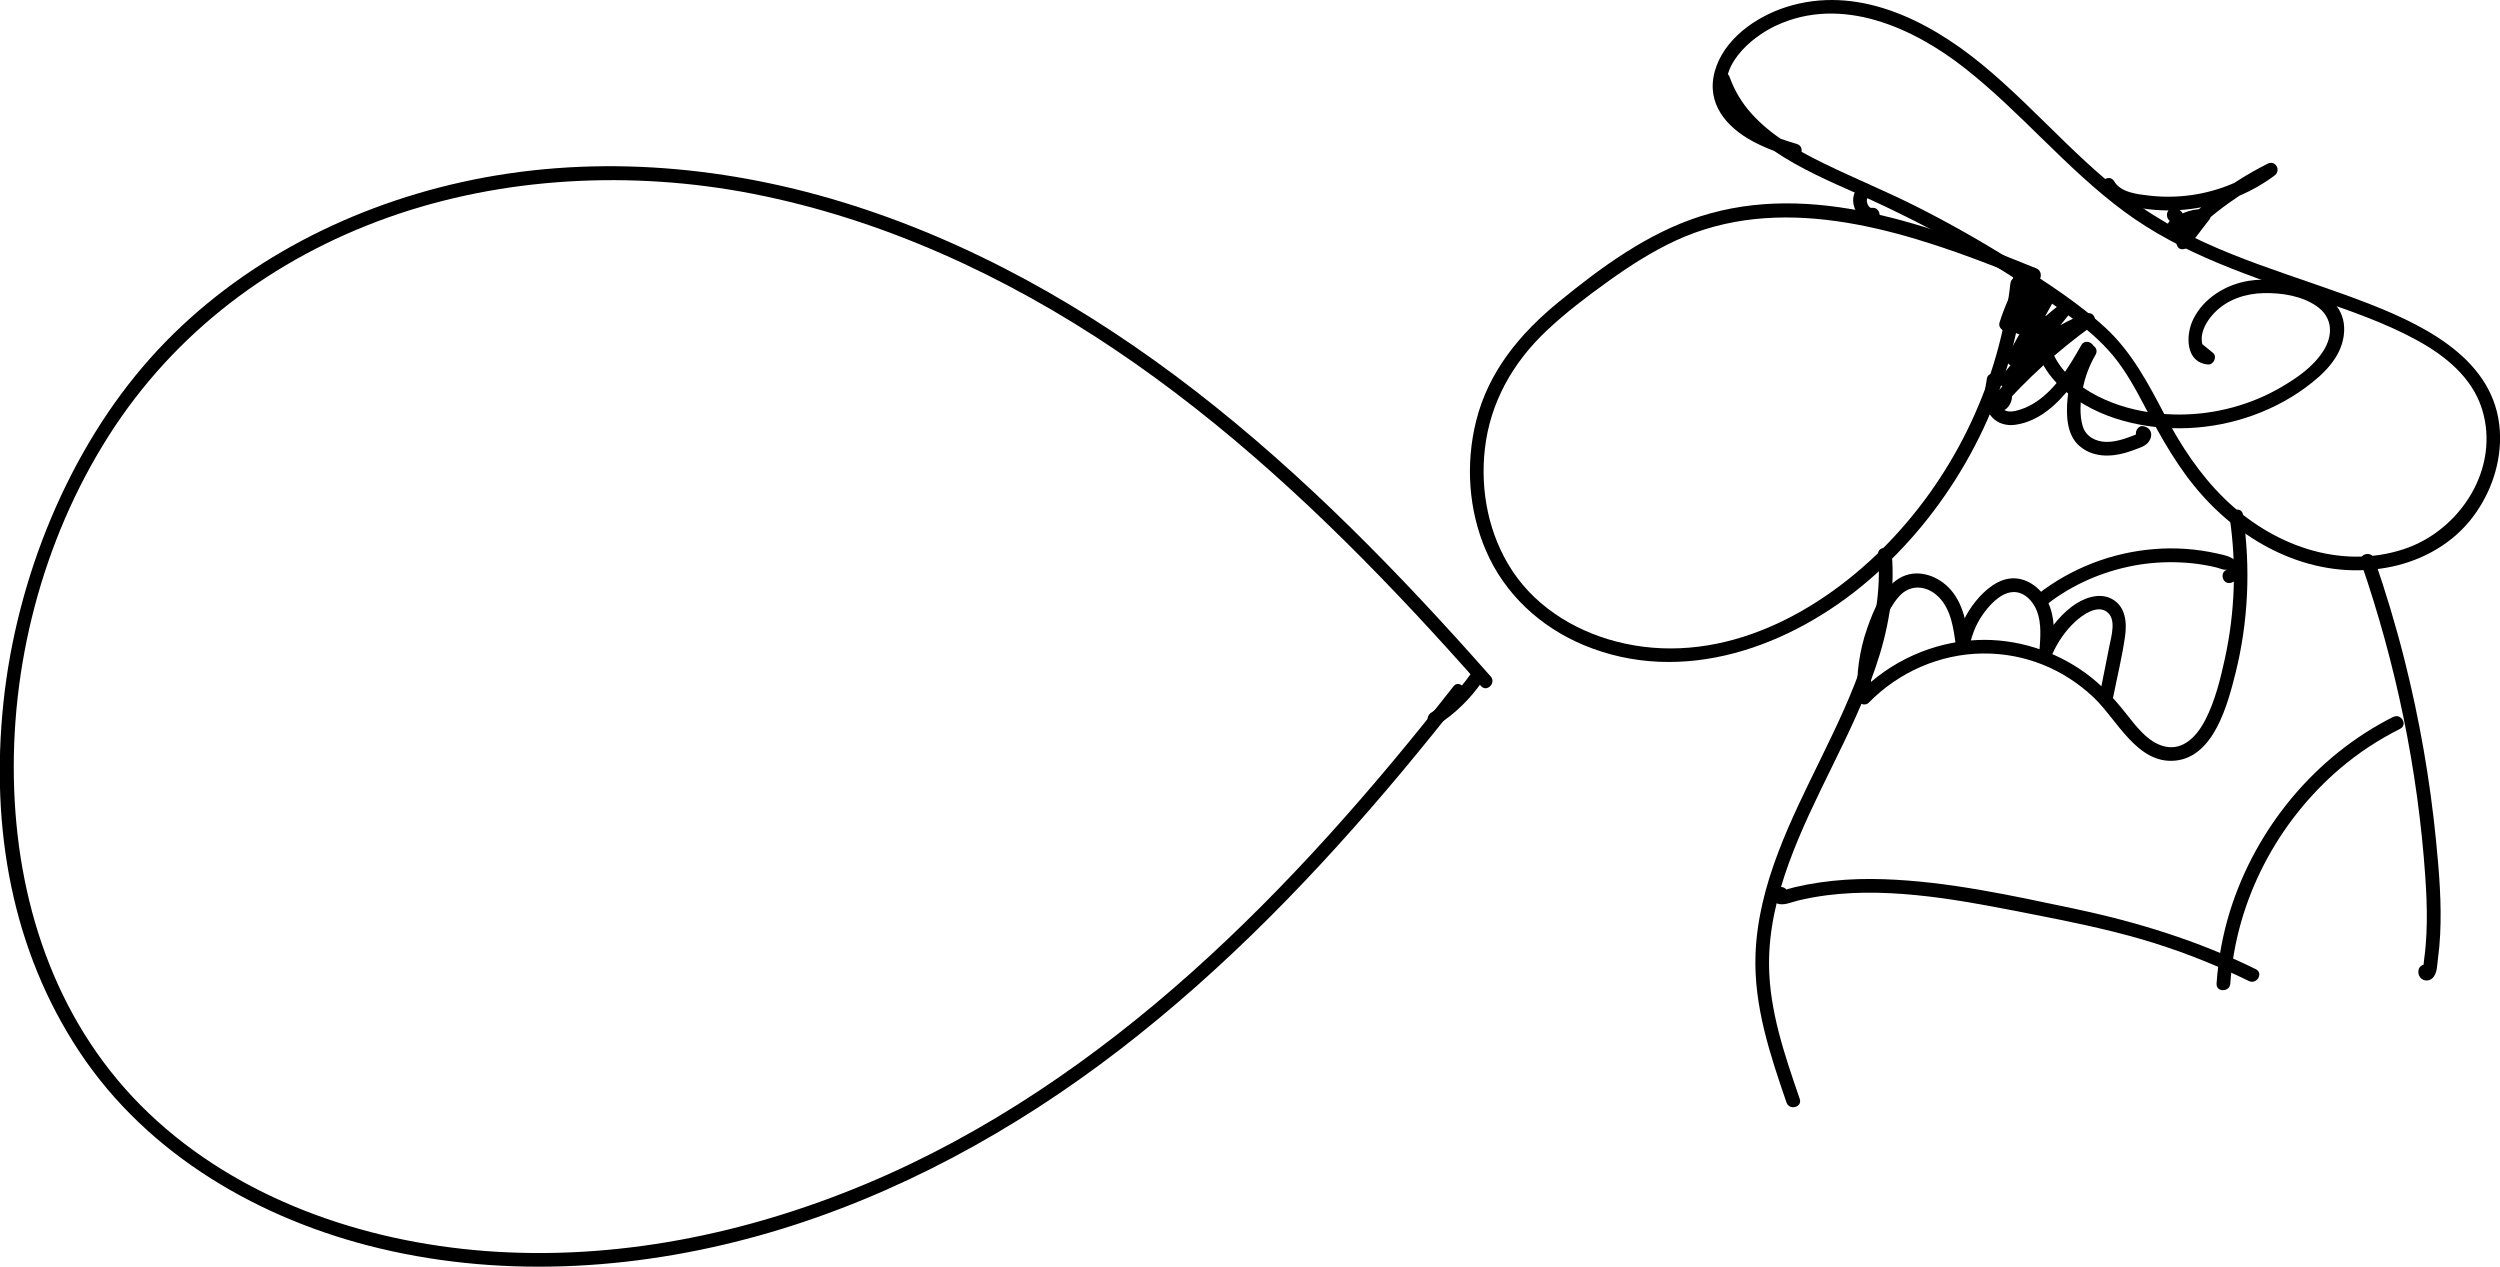 <?xml version="1.0" encoding="UTF-8"?>
<svg id="Calque_2" data-name="Calque 2" xmlns="http://www.w3.org/2000/svg" viewBox="0 0 382.1 193.61">
  <g id="Calque_1-2" data-name="Calque 1">
    <g>
      <path d="M274.62,22c-3.71-1.1-8.76-2.78-10.34-6.72-2-4.97,3.23-9.55,7.24-11.4,9.94-4.59,20.82.29,28.77,6.53,8.59,6.74,15.51,15.35,24.3,21.87,8.92,6.63,19.56,9.98,29.92,13.6,5.06,1.77,10.2,3.55,14.91,6.13,4.28,2.34,8.4,5.66,9.92,10.48,2.85,9.07-3.31,18.61-11.97,21.45-9.89,3.24-20.28-.76-27.44-7.79-3.74-3.67-6.59-8.01-9.02-12.63s-5-9.62-9.07-13.38-9.1-7.01-13.89-10.04-9.95-5.97-15.14-8.58c-4.6-2.31-9.37-4.26-14-6.52-4.02-1.96-8.04-4.24-11.07-7.59-1.49-1.64-2.64-3.54-3.38-5.63-.44-1.27-2.47-.72-2.02.56,3.31,9.42,13.21,13.57,21.64,17.32,11.37,5.06,22.3,11.26,32.31,18.66,2.4,1.77,4.72,3.7,6.64,6s3.44,5.07,4.86,7.78c2.56,4.87,5.18,9.59,8.88,13.7,7.04,7.83,17.23,12.8,27.9,11,4.92-.83,9.65-3.24,12.85-7.12,2.94-3.57,4.7-8.15,4.69-12.79-.04-11.32-10.7-16.8-19.88-20.4-11.06-4.34-22.87-7.16-33.01-13.56s-17.36-15.79-26.45-23.21c-8.26-6.74-18.99-12.1-29.8-8.63-4.64,1.49-9.54,4.91-10.89,9.84s1.84,8.52,5.77,10.65c1.96,1.06,4.08,1.82,6.22,2.45,1.3.39,1.85-1.64.56-2.02h0Z"/>
      <path d="M311.21,41.01c-15.92-6.45-34.13-13.44-51.35-7.94-8.05,2.57-15.1,7.75-21.57,13.03-5.96,4.86-10.79,10.67-12.68,18.25-1.63,6.54-1.17,13.61,1.51,19.82,2.86,6.64,8.31,11.66,14.95,14.43,15.14,6.31,31.66.27,43.52-9.89,11.83-10.14,20.03-24.49,22.95-39.78.36-1.86.63-3.74.83-5.62.15-1.34-1.95-1.33-2.1,0-1.64,14.78-8.31,28.92-18.62,39.62s-25.14,18.72-40.32,15.43c-6.84-1.48-13.3-5.21-17.2-11.14-3.59-5.46-4.92-12.18-4.18-18.63.81-7.08,4.25-13.14,9.38-18,2.94-2.79,6.21-5.26,9.5-7.62s6.67-4.53,10.32-6.22c15.72-7.24,33.34-1.96,48.56,3.92,1.99.77,3.97,1.56,5.95,2.36,1.25.51,1.8-1.52.56-2.02h0Z"/>
      <path d="M287.05,84.75c.93,11.05-3.92,21.27-8.63,30.94-4.65,9.54-9.74,19.43-10.11,30.27-.27,7.8,2.24,15.28,4.74,22.55.44,1.27,2.47.72,2.02-.56-2.28-6.64-4.65-13.45-4.69-20.55-.03-5.3,1.22-10.49,3.02-15.45,3.72-10.25,9.67-19.53,13.23-29.85,1.92-5.57,3.02-11.44,2.52-17.34-.11-1.34-2.21-1.35-2.1,0h0Z"/>
      <path d="M340.8,79.23c1.04,7.09.79,14.36-.73,21.35-.69,3.17-1.51,6.53-3,9.43-1.2,2.34-3.28,4.76-6.21,4.08-2.58-.6-4.42-3.15-5.98-5.11-1.81-2.27-3.7-4.34-6.06-6.06-4.75-3.48-10.72-5.36-16.62-5.1-6.78.29-13.3,3.23-18.03,8.08l1.79.74c-.12-2.76.14-5.49.87-8.16.68-2.49,1.66-5.33,3.4-7.3s4.3-1.72,6.09.08c1.9,1.92,2.28,4.88,2.61,7.43.14,1.05,1.83,1.57,2.06.28.32-1.75.94-3.39,1.94-4.87s2.66-3.36,4.52-3.59,3.32,1.38,3.9,2.95c.7,1.9.5,4.02.36,5.99-.07,1.01,1.53,1.48,1.96.53.85-1.88,1.99-3.56,3.5-4.96,1.1-1.02,3.31-2.62,4.83-1.52s.69,3.75.4,5.23c-.48,2.4-.95,4.8-1.43,7.2-.26,1.32,1.76,1.88,2.02.56.61-3.06,1.36-6.13,1.8-9.21.31-2.13.1-4.62-2.03-5.75-1.99-1.06-4.45-.07-6.1,1.18-2.1,1.6-3.74,3.82-4.82,6.22l1.96.53c.19-2.52.32-5.18-.83-7.51-.96-1.92-2.89-3.5-5.1-3.56-2.37-.07-4.47,1.75-5.88,3.48-1.55,1.89-2.59,4.13-3.02,6.53l2.06.28c-.42-3.13-.89-6.57-3.23-8.91-1.95-1.95-5-2.87-7.49-1.4-2.62,1.55-3.97,4.93-4.93,7.66-1.19,3.39-1.68,7.01-1.52,10.6.04.88,1.13,1.42,1.79.74,4.54-4.64,10.83-7.41,17.34-7.49s12.41,2.4,16.95,6.66c3.6,3.37,6.7,10.32,12.57,9.71s7.96-8.56,9.16-13.34c1.98-7.93,2.33-16.17,1.15-24.26-.2-1.33-2.22-.77-2.02.56h0Z"/>
      <path d="M303.68,57.86c-.3,1.52-.52,3.23.06,4.72.7,1.81,2.43,2.6,4.3,2.34,3.61-.5,6.49-3.2,8.6-5.98,1.23-1.62,2.27-3.37,3.28-5.13.67-1.17-1.14-2.23-1.81-1.06-1.81,3.16-3.79,6.6-6.9,8.66-.75.5-1.55.91-2.41,1.18-.8.26-1.89.55-2.63-.03-1.1-.88-.71-2.97-.48-4.14.26-1.32-1.76-1.88-2.02-.56h0Z"/>
      <path d="M318.48,53.15c-1.37,2.37-2.21,4.99-2.47,7.71-.23,2.44-.2,5.58,1.82,7.31s4.69,1.71,7.08,1.02c.67-.19,1.32-.44,1.97-.69.61-.24,1.13-.44,1.53-.98.74-1.01.38-2.22-.91-2.39-.57-.08-1.04.54-1.05,1.05,0,.63.49.98,1.05,1.05-.21-.89-.48-1.19-.79-.92-.02.02-.02.02.01-.01-.17.02-.37.16-.53.22-.48.18-.95.36-1.44.52-.93.3-1.88.52-2.86.5-1.59-.04-3.09-.81-3.57-2.41-.52-1.73-.36-3.8-.03-5.55.36-1.9,1.03-3.7,2-5.37.68-1.17-1.14-2.23-1.81-1.06h0Z"/>
      <path d="M312.94,92.3c3.86-2.99,8.44-4.96,13.23-5.86,2.32-.43,4.7-.59,7.06-.48,1.23.05,2.46.18,3.68.39.59.1,1.17.22,1.76.36s1.24.49,1.77.34c-1.3.37-.75,2.4.56,2.02,1.09-.31,1.66-1.47,1.25-2.54-.52-1.37-2.16-1.66-3.41-1.94-3.14-.7-6.38-.93-9.58-.67-6.49.52-12.65,2.9-17.79,6.88-1.07.83.43,2.3,1.48,1.48h0Z"/>
      <path d="M307.65,41.84c.14,1.48.08,2.93-.24,4.38-.29,1.32,1.61,1.85,2.02.56.38-1.16.75-2.32,1.13-3.48s-1.32-1.82-1.92-.81c-1.27,2.15-2.28,4.42-3.03,6.8-.31.99,1.05,1.79,1.75,1.02,1.68-1.84,3.37-3.69,5.05-5.53l-1.65-1.27c-1,1.99-1.99,3.99-2.99,5.98-.51,1.03.78,2.17,1.65,1.27,1.4-1.45,2.8-2.9,4.2-4.35l-1.65-1.27c-1.72,3.08-3.45,6.15-5.17,9.23-.56,1,.86,2.22,1.65,1.27,2.33-2.78,4.93-5.3,7.78-7.53l-1.48-1.48c-2.95,3.63-5.9,7.27-8.85,10.9-.83,1.03.53,2.48,1.48,1.48,3.48-3.65,7.16-7.5,12.1-9.05l-.81-1.92c-5.35,3.84-10.26,8.26-14.61,13.21-.47.53-.38,1.62.46,1.75,1.57.25,2.86-.72,3-2.31.12-1.35-1.98-1.34-2.1,0-.01.14-.19.31-.34.29l.46,1.75c4.23-4.81,8.98-9.15,14.19-12.89.91-.65.41-2.3-.81-1.92-5.32,1.66-9.29,5.65-13.03,9.59l1.48,1.48c2.95-3.63,5.9-7.27,8.85-10.9.86-1.06-.42-2.32-1.48-1.48-2.85,2.23-5.45,4.75-7.78,7.53l1.65,1.27c1.72-3.08,3.45-6.15,5.17-9.23.57-1.02-.8-2.15-1.65-1.27-1.4,1.45-2.8,2.9-4.2,4.35l1.65,1.27c1-1.99,1.99-3.99,2.99-5.98.51-1.01-.8-2.2-1.65-1.27-1.68,1.84-3.37,3.69-5.05,5.53l1.75,1.02c.7-2.21,1.64-4.3,2.81-6.3l-1.92-.81c-.38,1.16-.75,2.32-1.13,3.48l2.02.56c.36-1.63.48-3.27.32-4.94-.13-1.33-2.23-1.35-2.1,0h0Z"/>
      <path d="M310.97,49.15c-.85,7.55,5.86,12.68,12.28,14.78s13.56,2,19.99-.07c3.24-1.04,6.35-2.58,9.1-4.6s5.38-4.5,5.87-7.9c1.07-7.43-9.19-9.29-14.51-8.44-3.5.56-6.91,2.64-8.5,5.9-1.17,2.4-1.19,6.6,2.28,6.89.87.07,1.44-1.23.74-1.79-.53-.43-1.05-.86-1.58-1.29-1.04-.85-2.53.63-1.48,1.48.53.43,1.05.86,1.58,1.29l.74-1.79c-.97-.08-1.04-1.67-.93-2.38.21-1.29,1.03-2.53,1.93-3.45,1.97-2.02,4.72-2.92,7.5-2.98s5.82.42,8.09,1.99c2.51,1.73,2.56,4.52.97,6.94s-3.99,4.04-6.36,5.43-4.86,2.41-7.48,3.12c-5.23,1.41-10.83,1.46-16.06.02-6.03-1.67-12.85-5.99-12.05-13.15.15-1.34-1.95-1.33-2.1,0h0Z"/>
      <path d="M286.21,31.77c-.12.01-.24,0-.36,0l.28.04c-.1-.02-.19-.04-.29-.07-.17-.05.26.13.08.03-.04-.02-.08-.04-.12-.07-.05-.03-.21-.15-.03-.02s.03.02-.01-.02-.08-.07-.11-.11-.16-.2-.03-.03.02.02-.01-.02-.06-.09-.09-.14c-.02-.04-.05-.08-.07-.13-.03-.05-.11-.24-.02-.04s.01.02,0-.03-.03-.1-.05-.16c-.03-.11-.05-.21-.07-.32l.04.28c-.03-.2-.03-.41,0-.61l-.04.28c.02-.12.04-.23.07-.34.01-.03.02-.06.03-.1.04-.12-.06.16-.07.16,0,0,.08-.15.09-.17.01-.02.03-.05.05-.07.08-.12-.17.2-.09.12.04-.04.08-.09.12-.13.02-.02.04-.04.07-.06.11-.1-.21.15-.11.09.06-.04.11-.07.17-.11.48-.26.68-.97.38-1.44-.32-.49-.92-.66-1.44-.38-.92.5-1.41,1.55-1.34,2.57s.54,2.03,1.41,2.65c.44.32,1.04.49,1.58.44.28-.03.53-.1.74-.31.18-.18.32-.48.31-.74-.02-.53-.46-1.1-1.05-1.05h0Z"/>
      <path d="M360.85,85.96c5.35,15.49,8.7,31.66,9.83,48.02.16,2.34.27,4.68.23,7.03-.02,1.13-.07,2.26-.16,3.38-.06.71-.13,1.42-.23,2.12-.03.2-.14,1.41-.19,1.44h1.06l-.16-.07.48.63-.02.22-1.01.77h.13c1.33-.15,1.34-2.25,0-2.11h-.13c-.46.06-.89.31-1.01.78-.37,1.47,1.41,2.35,2.32,1.09.52-.72.51-1.84.62-2.68.16-1.21.28-2.43.34-3.65.25-4.8-.15-9.63-.62-14.4-.92-9.35-2.54-18.63-4.84-27.74-1.31-5.2-2.86-10.33-4.61-15.4-.44-1.27-2.47-.72-2.02.56h0Z"/>
      <path d="M365.78,109.57c-11.9,5.98-20.99,17-24.95,29.69-1.12,3.6-1.79,7.31-2.05,11.07-.09,1.35,2.01,1.34,2.1,0,.87-12.72,7.2-24.76,16.9-32.98,2.77-2.35,5.82-4.33,9.06-5.96,1.21-.61.15-2.42-1.06-1.81h0Z"/>
      <path d="M273.23,136.45l-.03-.14c-.11-.49-.56-.71-1.01-.77-1.72-.22-1.95,2.34-.26,2.64.94.17,2.01-.34,2.92-.55,1.42-.34,2.85-.6,4.3-.79,5.19-.67,10.46-.43,15.64.18s10.61,1.69,15.88,2.72,10.85,2.16,16.17,3.68c5.81,1.66,11.46,3.85,16.88,6.52,1.21.59,2.27-1.22,1.06-1.81-8.85-4.36-18.18-7.23-27.81-9.26s-19.23-4.15-28.98-4.49c-2.64-.09-5.29-.03-7.91.25-1.33.14-2.65.33-3.96.58-.61.12-1.22.25-1.82.39-.22.05-1.91.48-1.77.61l.31.74-.02-.17-.31.74-.31.12-1.01-.77.03.14c.3,1.32,2.33.76,2.02-.56h0Z"/>
      <path d="M321.36,28.78c1.07,1.85,3.11,2.54,5.11,2.91,2.46.47,4.99.59,7.48.35,4.94-.48,9.69-2.24,13.68-5.2,1.07-.79.17-2.43-1.06-1.81-3.11,1.57-6.04,3.43-8.79,5.57-1.36,1.06-2.69,2.18-3.92,3.39-1.05,1.03-1.72,2.17-1.09,3.6.36.81,1.4.54,1.81,0,1.04-1.35,2.08-2.7,3.12-4.06.51-.66-.19-1.57-.91-1.58-2.1-.02-4.03.79-5.49,2.29-.94.97.51,2.43,1.48,1.48,1.15-1.12,1.67-3.77-.57-3.87-1.35-.06-1.35,2.04,0,2.1l-.5-.49c0,.1-.03.2-.08.29-.12.1-.22.37-.34.49l1.48,1.48c1.09-1.12,2.44-1.69,4-1.68l-.91-1.58c-1.04,1.35-2.08,2.7-3.12,4.06h1.81c-.25-.58,2.27-2.45,2.68-2.8,1.08-.93,2.19-1.81,3.35-2.64,2.22-1.6,4.58-3.01,7.02-4.24l-1.06-1.81c-3.46,2.56-7.49,4.24-11.77,4.81-2.07.28-4.19.3-6.27.06-1.78-.21-4.37-.46-5.36-2.18-.68-1.17-2.49-.11-1.81,1.06h0Z"/>
      <path d="M227.83,103.38c-13.85-15.69-28.52-30.77-45.1-43.61-16.27-12.59-34.42-22.94-54.17-28.94-18.78-5.71-38.82-7.26-58.06-2.98-18.04,4.01-35.2,13.05-47.57,26.94S2.53,88.23.52,107.43s1.34,37.83,11.65,53.37c10.48,15.8,27.69,25.67,45.86,30.01,19.65,4.69,40.4,3.2,59.69-2.45s37.44-15.61,53.48-27.97c16.03-12.35,30.15-26.97,43.1-42.47,3.17-3.8,6.28-7.65,9.33-11.54.82-1.05-.65-2.55-1.48-1.48-12.2,15.56-25.27,30.53-40.03,43.72s-31.44,24.68-49.84,32.36c-18.3,7.65-38.28,11.74-58.15,10.22-18.67-1.43-37.65-7.96-51.39-21.05S2.85,139.05,2.17,120.76c-.71-18.84,4.3-38.17,14.42-54.11s25.21-27.16,42.67-33.39,37.27-7.27,55.86-3.63c19.82,3.89,38.49,12.52,55.2,23.74,17.01,11.43,32.07,25.51,46.03,40.45,3.39,3.63,6.71,7.31,10,11.03.9,1.02,2.38-.47,1.48-1.48h0Z"/>
      <path d="M224.71,103.1c-.78,1.13-1.65,2.17-2.71,3.21-.52.5-1.05.98-1.61,1.43-.07.06-.14.11-.21.17l-.09.07c.06-.04.06-.04,0,0-.14.11-.29.22-.43.32-.31.22-.62.43-.94.64-.46.3-.69.94-.38,1.44.3.46.94.7,1.44.38,2.67-1.73,4.95-3.96,6.75-6.58.31-.45.1-1.19-.38-1.44-.53-.28-1.1-.11-1.44.38h0Z"/>
    </g>
  </g>
</svg>